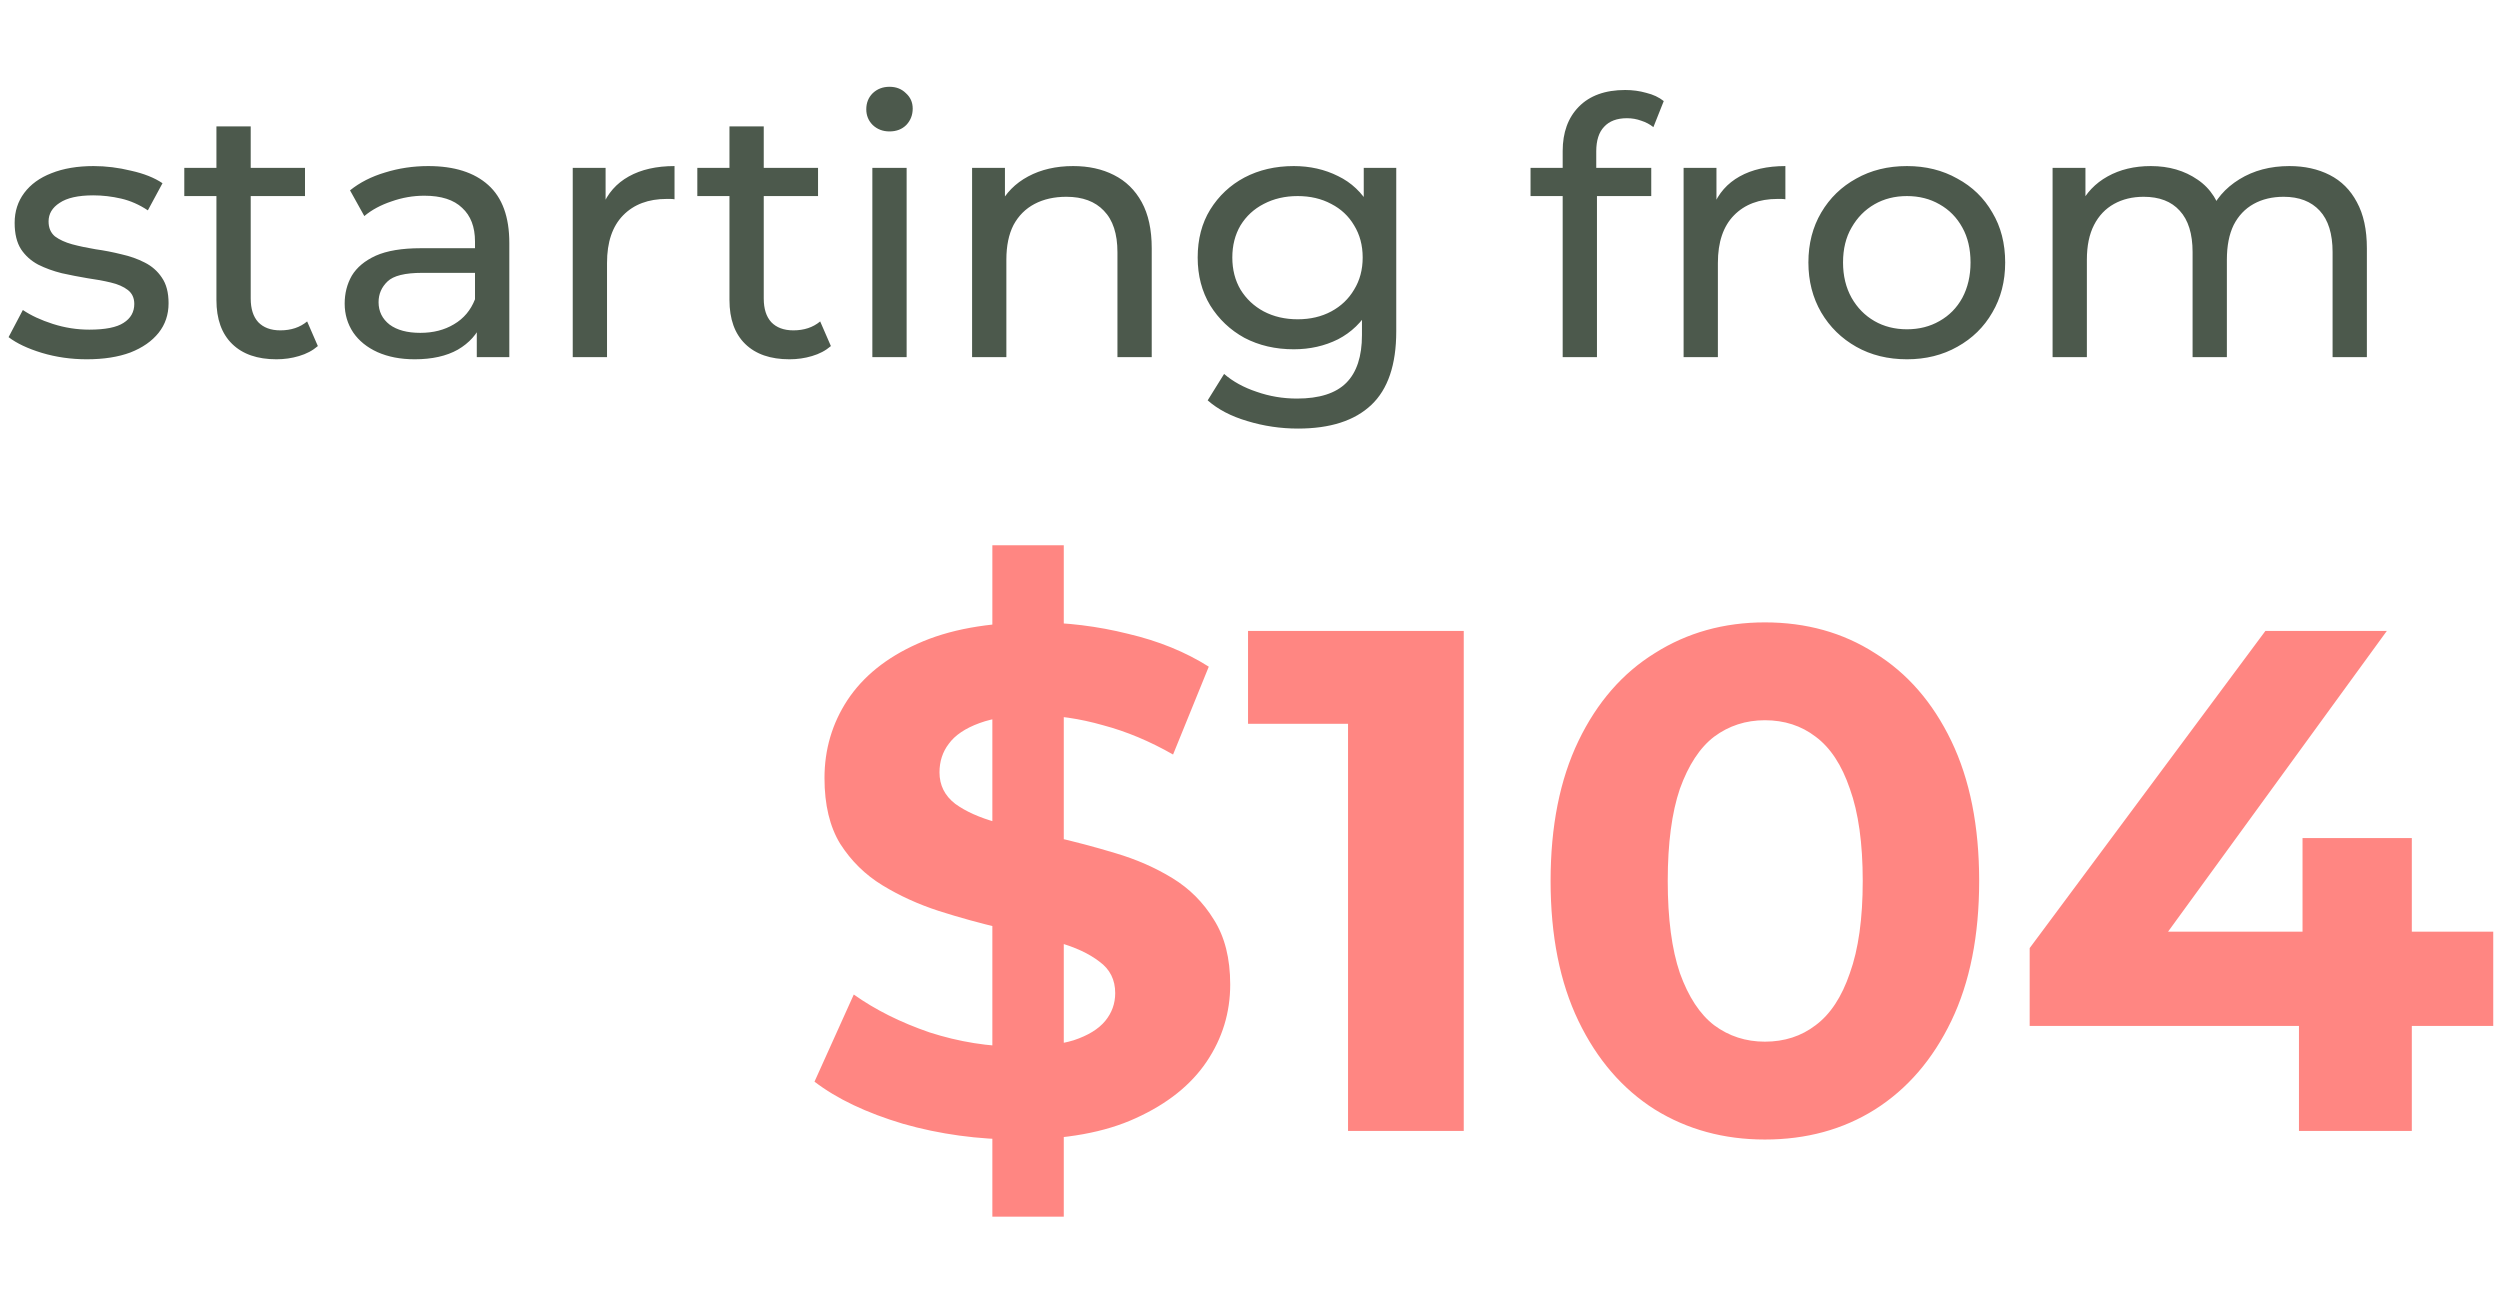 <svg width="84" height="44" viewBox="0 0 84 44" fill="none" xmlns="http://www.w3.org/2000/svg">
<path opacity="0.75" d="M2.916 12.072C2.388 12.072 1.884 12 1.404 11.856C0.932 11.712 0.56 11.536 0.288 11.328L0.768 10.416C1.04 10.6 1.376 10.756 1.776 10.884C2.176 11.012 2.584 11.076 3 11.076C3.536 11.076 3.92 11 4.152 10.848C4.392 10.696 4.512 10.484 4.512 10.212C4.512 10.012 4.44 9.856 4.296 9.744C4.152 9.632 3.96 9.548 3.72 9.492C3.488 9.436 3.228 9.388 2.94 9.348C2.652 9.3 2.364 9.244 2.076 9.18C1.788 9.108 1.524 9.012 1.284 8.892C1.044 8.764 0.852 8.592 0.708 8.376C0.564 8.152 0.492 7.856 0.492 7.488C0.492 7.104 0.6 6.768 0.816 6.48C1.032 6.192 1.336 5.972 1.728 5.82C2.128 5.66 2.6 5.58 3.144 5.58C3.56 5.58 3.98 5.632 4.404 5.736C4.836 5.832 5.188 5.972 5.46 6.156L4.968 7.068C4.68 6.876 4.38 6.744 4.068 6.672C3.756 6.6 3.444 6.564 3.132 6.564C2.628 6.564 2.252 6.648 2.004 6.816C1.756 6.976 1.632 7.184 1.632 7.44C1.632 7.656 1.704 7.824 1.848 7.944C2 8.056 2.192 8.144 2.424 8.208C2.664 8.272 2.928 8.328 3.216 8.376C3.504 8.416 3.792 8.472 4.08 8.544C4.368 8.608 4.628 8.7 4.86 8.82C5.1 8.94 5.292 9.108 5.436 9.324C5.588 9.54 5.664 9.828 5.664 10.188C5.664 10.572 5.552 10.904 5.328 11.184C5.104 11.464 4.788 11.684 4.38 11.844C3.972 11.996 3.484 12.072 2.916 12.072ZM9.288 12.072C8.648 12.072 8.152 11.9 7.8 11.556C7.448 11.212 7.272 10.72 7.272 10.08V4.248H8.424V10.032C8.424 10.376 8.508 10.64 8.676 10.824C8.852 11.008 9.1 11.1 9.42 11.1C9.78 11.1 10.08 11 10.32 10.8L10.68 11.628C10.504 11.78 10.292 11.892 10.044 11.964C9.804 12.036 9.552 12.072 9.288 12.072ZM6.192 6.588V5.64H10.248V6.588H6.192ZM16.02 12V10.656L15.96 10.404V8.112C15.96 7.624 15.816 7.248 15.528 6.984C15.248 6.712 14.825 6.576 14.257 6.576C13.88 6.576 13.512 6.64 13.152 6.768C12.793 6.888 12.489 7.052 12.241 7.26L11.761 6.396C12.088 6.132 12.48 5.932 12.937 5.796C13.4 5.652 13.884 5.58 14.389 5.58C15.261 5.58 15.932 5.792 16.404 6.216C16.877 6.64 17.113 7.288 17.113 8.16V12H16.02ZM13.932 12.072C13.46 12.072 13.044 11.992 12.684 11.832C12.332 11.672 12.06 11.452 11.868 11.172C11.677 10.884 11.581 10.56 11.581 10.2C11.581 9.856 11.661 9.544 11.82 9.264C11.989 8.984 12.257 8.76 12.624 8.592C13.001 8.424 13.505 8.34 14.136 8.34H16.152V9.168H14.184C13.608 9.168 13.22 9.264 13.021 9.456C12.82 9.648 12.72 9.88 12.72 10.152C12.72 10.464 12.845 10.716 13.092 10.908C13.341 11.092 13.684 11.184 14.124 11.184C14.556 11.184 14.932 11.088 15.252 10.896C15.581 10.704 15.816 10.424 15.96 10.056L16.189 10.848C16.037 11.224 15.768 11.524 15.384 11.748C15.001 11.964 14.517 12.072 13.932 12.072ZM19.244 12V5.64H20.348V7.368L20.24 6.936C20.416 6.496 20.712 6.16 21.128 5.928C21.544 5.696 22.056 5.58 22.664 5.58V6.696C22.616 6.688 22.568 6.684 22.52 6.684C22.48 6.684 22.44 6.684 22.4 6.684C21.784 6.684 21.296 6.868 20.936 7.236C20.576 7.604 20.396 8.136 20.396 8.832V12H19.244ZM26.526 12.072C25.886 12.072 25.39 11.9 25.038 11.556C24.686 11.212 24.51 10.72 24.51 10.08V4.248H25.662V10.032C25.662 10.376 25.746 10.64 25.914 10.824C26.09 11.008 26.338 11.1 26.658 11.1C27.018 11.1 27.318 11 27.558 10.8L27.918 11.628C27.742 11.78 27.53 11.892 27.282 11.964C27.042 12.036 26.79 12.072 26.526 12.072ZM23.43 6.588V5.64H27.486V6.588H23.43ZM29.311 12V5.64H30.463V12H29.311ZM29.887 4.416C29.663 4.416 29.475 4.344 29.323 4.2C29.179 4.056 29.107 3.88 29.107 3.672C29.107 3.456 29.179 3.276 29.323 3.132C29.475 2.988 29.663 2.916 29.887 2.916C30.111 2.916 30.295 2.988 30.439 3.132C30.591 3.268 30.667 3.44 30.667 3.648C30.667 3.864 30.595 4.048 30.451 4.2C30.307 4.344 30.119 4.416 29.887 4.416ZM36.058 5.58C36.578 5.58 37.034 5.68 37.426 5.88C37.826 6.08 38.138 6.384 38.362 6.792C38.586 7.2 38.698 7.716 38.698 8.34V12H37.546V8.472C37.546 7.856 37.394 7.392 37.09 7.08C36.794 6.768 36.374 6.612 35.83 6.612C35.422 6.612 35.066 6.692 34.762 6.852C34.458 7.012 34.222 7.248 34.054 7.56C33.894 7.872 33.814 8.26 33.814 8.724V12H32.662V5.64H33.766V7.356L33.586 6.9C33.794 6.484 34.114 6.16 34.546 5.928C34.978 5.696 35.482 5.58 36.058 5.58ZM43.614 14.4C43.03 14.4 42.462 14.316 41.91 14.148C41.366 13.988 40.922 13.756 40.578 13.452L41.13 12.564C41.426 12.82 41.79 13.02 42.222 13.164C42.654 13.316 43.106 13.392 43.578 13.392C44.33 13.392 44.882 13.216 45.234 12.864C45.586 12.512 45.762 11.976 45.762 11.256V9.912L45.882 8.652L45.822 7.38V5.64H46.914V11.136C46.914 12.256 46.634 13.08 46.074 13.608C45.514 14.136 44.694 14.4 43.614 14.4ZM43.47 11.736C42.854 11.736 42.302 11.608 41.814 11.352C41.334 11.088 40.95 10.724 40.662 10.26C40.382 9.796 40.242 9.26 40.242 8.652C40.242 8.036 40.382 7.5 40.662 7.044C40.95 6.58 41.334 6.22 41.814 5.964C42.302 5.708 42.854 5.58 43.47 5.58C44.014 5.58 44.51 5.692 44.958 5.916C45.406 6.132 45.762 6.468 46.026 6.924C46.298 7.38 46.434 7.956 46.434 8.652C46.434 9.34 46.298 9.912 46.026 10.368C45.762 10.824 45.406 11.168 44.958 11.4C44.51 11.624 44.014 11.736 43.47 11.736ZM43.602 10.728C44.026 10.728 44.402 10.64 44.73 10.464C45.058 10.288 45.314 10.044 45.498 9.732C45.69 9.42 45.786 9.06 45.786 8.652C45.786 8.244 45.69 7.884 45.498 7.572C45.314 7.26 45.058 7.02 44.73 6.852C44.402 6.676 44.026 6.588 43.602 6.588C43.178 6.588 42.798 6.676 42.462 6.852C42.134 7.02 41.874 7.26 41.682 7.572C41.498 7.884 41.406 8.244 41.406 8.652C41.406 9.06 41.498 9.42 41.682 9.732C41.874 10.044 42.134 10.288 42.462 10.464C42.798 10.64 43.178 10.728 43.602 10.728ZM52.506 12V5.076C52.506 4.452 52.686 3.956 53.046 3.588C53.414 3.212 53.934 3.024 54.606 3.024C54.854 3.024 55.09 3.056 55.314 3.12C55.546 3.176 55.742 3.268 55.902 3.396L55.554 4.272C55.434 4.176 55.298 4.104 55.146 4.056C54.994 4 54.834 3.972 54.666 3.972C54.33 3.972 54.074 4.068 53.898 4.26C53.722 4.444 53.634 4.72 53.634 5.088V5.94L53.658 6.468V12H52.506ZM51.426 6.588V5.64H55.482V6.588H51.426ZM56.569 12V5.64H57.673V7.368L57.565 6.936C57.741 6.496 58.037 6.16 58.453 5.928C58.869 5.696 59.381 5.58 59.989 5.58V6.696C59.941 6.688 59.893 6.684 59.845 6.684C59.805 6.684 59.765 6.684 59.725 6.684C59.109 6.684 58.621 6.868 58.261 7.236C57.901 7.604 57.721 8.136 57.721 8.832V12H56.569ZM64.074 12.072C63.434 12.072 62.866 11.932 62.37 11.652C61.874 11.372 61.482 10.988 61.194 10.5C60.906 10.004 60.762 9.444 60.762 8.82C60.762 8.188 60.906 7.628 61.194 7.14C61.482 6.652 61.874 6.272 62.37 6C62.866 5.72 63.434 5.58 64.074 5.58C64.706 5.58 65.27 5.72 65.766 6C66.27 6.272 66.662 6.652 66.942 7.14C67.23 7.62 67.374 8.18 67.374 8.82C67.374 9.452 67.23 10.012 66.942 10.5C66.662 10.988 66.27 11.372 65.766 11.652C65.27 11.932 64.706 12.072 64.074 12.072ZM64.074 11.064C64.482 11.064 64.846 10.972 65.166 10.788C65.494 10.604 65.75 10.344 65.934 10.008C66.118 9.664 66.21 9.268 66.21 8.82C66.21 8.364 66.118 7.972 65.934 7.644C65.75 7.308 65.494 7.048 65.166 6.864C64.846 6.68 64.482 6.588 64.074 6.588C63.666 6.588 63.302 6.68 62.982 6.864C62.662 7.048 62.406 7.308 62.214 7.644C62.022 7.972 61.926 8.364 61.926 8.82C61.926 9.268 62.022 9.664 62.214 10.008C62.406 10.344 62.662 10.604 62.982 10.788C63.302 10.972 63.666 11.064 64.074 11.064ZM76.923 5.58C77.435 5.58 77.887 5.68 78.279 5.88C78.671 6.08 78.975 6.384 79.191 6.792C79.415 7.2 79.527 7.716 79.527 8.34V12H78.375V8.472C78.375 7.856 78.231 7.392 77.943 7.08C77.655 6.768 77.251 6.612 76.731 6.612C76.347 6.612 76.011 6.692 75.723 6.852C75.435 7.012 75.211 7.248 75.051 7.56C74.899 7.872 74.823 8.26 74.823 8.724V12H73.671V8.472C73.671 7.856 73.527 7.392 73.239 7.08C72.959 6.768 72.555 6.612 72.027 6.612C71.651 6.612 71.319 6.692 71.031 6.852C70.743 7.012 70.519 7.248 70.359 7.56C70.199 7.872 70.119 8.26 70.119 8.724V12H68.967V5.64H70.071V7.332L69.891 6.9C70.091 6.484 70.399 6.16 70.815 5.928C71.231 5.696 71.715 5.58 72.267 5.58C72.875 5.58 73.399 5.732 73.839 6.036C74.279 6.332 74.567 6.784 74.703 7.392L74.235 7.2C74.427 6.712 74.763 6.32 75.243 6.024C75.723 5.728 76.283 5.58 76.923 5.58Z" fill="#112211"/>
<path d="M33.343 40.88V18.32H35.743V40.88H33.343ZM34.207 38.288C32.863 38.288 31.575 38.112 30.343 37.76C29.111 37.392 28.119 36.92 27.367 36.344L28.687 33.416C29.407 33.928 30.255 34.352 31.231 34.688C32.223 35.008 33.223 35.168 34.231 35.168C34.999 35.168 35.615 35.096 36.079 34.952C36.559 34.792 36.911 34.576 37.135 34.304C37.359 34.032 37.471 33.72 37.471 33.368C37.471 32.92 37.295 32.568 36.943 32.312C36.591 32.04 36.127 31.824 35.551 31.664C34.975 31.488 34.335 31.328 33.631 31.184C32.943 31.024 32.247 30.832 31.543 30.608C30.855 30.384 30.223 30.096 29.647 29.744C29.071 29.392 28.599 28.928 28.231 28.352C27.879 27.776 27.703 27.04 27.703 26.144C27.703 25.184 27.959 24.312 28.471 23.528C28.999 22.728 29.783 22.096 30.823 21.632C31.879 21.152 33.199 20.912 34.783 20.912C35.839 20.912 36.879 21.04 37.903 21.296C38.927 21.536 39.831 21.904 40.615 22.4L39.415 25.352C38.631 24.904 37.847 24.576 37.063 24.368C36.279 24.144 35.511 24.032 34.759 24.032C34.007 24.032 33.391 24.12 32.911 24.296C32.431 24.472 32.087 24.704 31.879 24.992C31.671 25.264 31.567 25.584 31.567 25.952C31.567 26.384 31.743 26.736 32.095 27.008C32.447 27.264 32.911 27.472 33.487 27.632C34.063 27.792 34.695 27.952 35.383 28.112C36.087 28.272 36.783 28.456 37.471 28.664C38.175 28.872 38.815 29.152 39.391 29.504C39.967 29.856 40.431 30.32 40.783 30.896C41.151 31.472 41.335 32.2 41.335 33.08C41.335 34.024 41.071 34.888 40.543 35.672C40.015 36.456 39.223 37.088 38.167 37.568C37.127 38.048 35.807 38.288 34.207 38.288ZM45.294 38V22.64L46.974 24.32H41.934V21.2H49.182V38H45.294ZM59.3 38.288C57.924 38.288 56.692 37.952 55.604 37.28C54.516 36.592 53.66 35.6 53.036 34.304C52.412 33.008 52.1 31.44 52.1 29.6C52.1 27.76 52.412 26.192 53.036 24.896C53.66 23.6 54.516 22.616 55.604 21.944C56.692 21.256 57.924 20.912 59.3 20.912C60.692 20.912 61.924 21.256 62.996 21.944C64.084 22.616 64.94 23.6 65.564 24.896C66.188 26.192 66.5 27.76 66.5 29.6C66.5 31.44 66.188 33.008 65.564 34.304C64.94 35.6 64.084 36.592 62.996 37.28C61.924 37.952 60.692 38.288 59.3 38.288ZM59.3 35C59.956 35 60.524 34.816 61.004 34.448C61.5 34.08 61.884 33.496 62.156 32.696C62.444 31.896 62.588 30.864 62.588 29.6C62.588 28.336 62.444 27.304 62.156 26.504C61.884 25.704 61.5 25.12 61.004 24.752C60.524 24.384 59.956 24.2 59.3 24.2C58.66 24.2 58.092 24.384 57.596 24.752C57.116 25.12 56.732 25.704 56.444 26.504C56.172 27.304 56.036 28.336 56.036 29.6C56.036 30.864 56.172 31.896 56.444 32.696C56.732 33.496 57.116 34.08 57.596 34.448C58.092 34.816 58.66 35 59.3 35ZM68.197 34.472V31.856L76.117 21.2H80.197L72.445 31.856L70.549 31.304H83.773V34.472H68.197ZM77.245 38V34.472L77.365 31.304V28.16H81.037V38H77.245Z" fill="#FF8682"/>
</svg>
